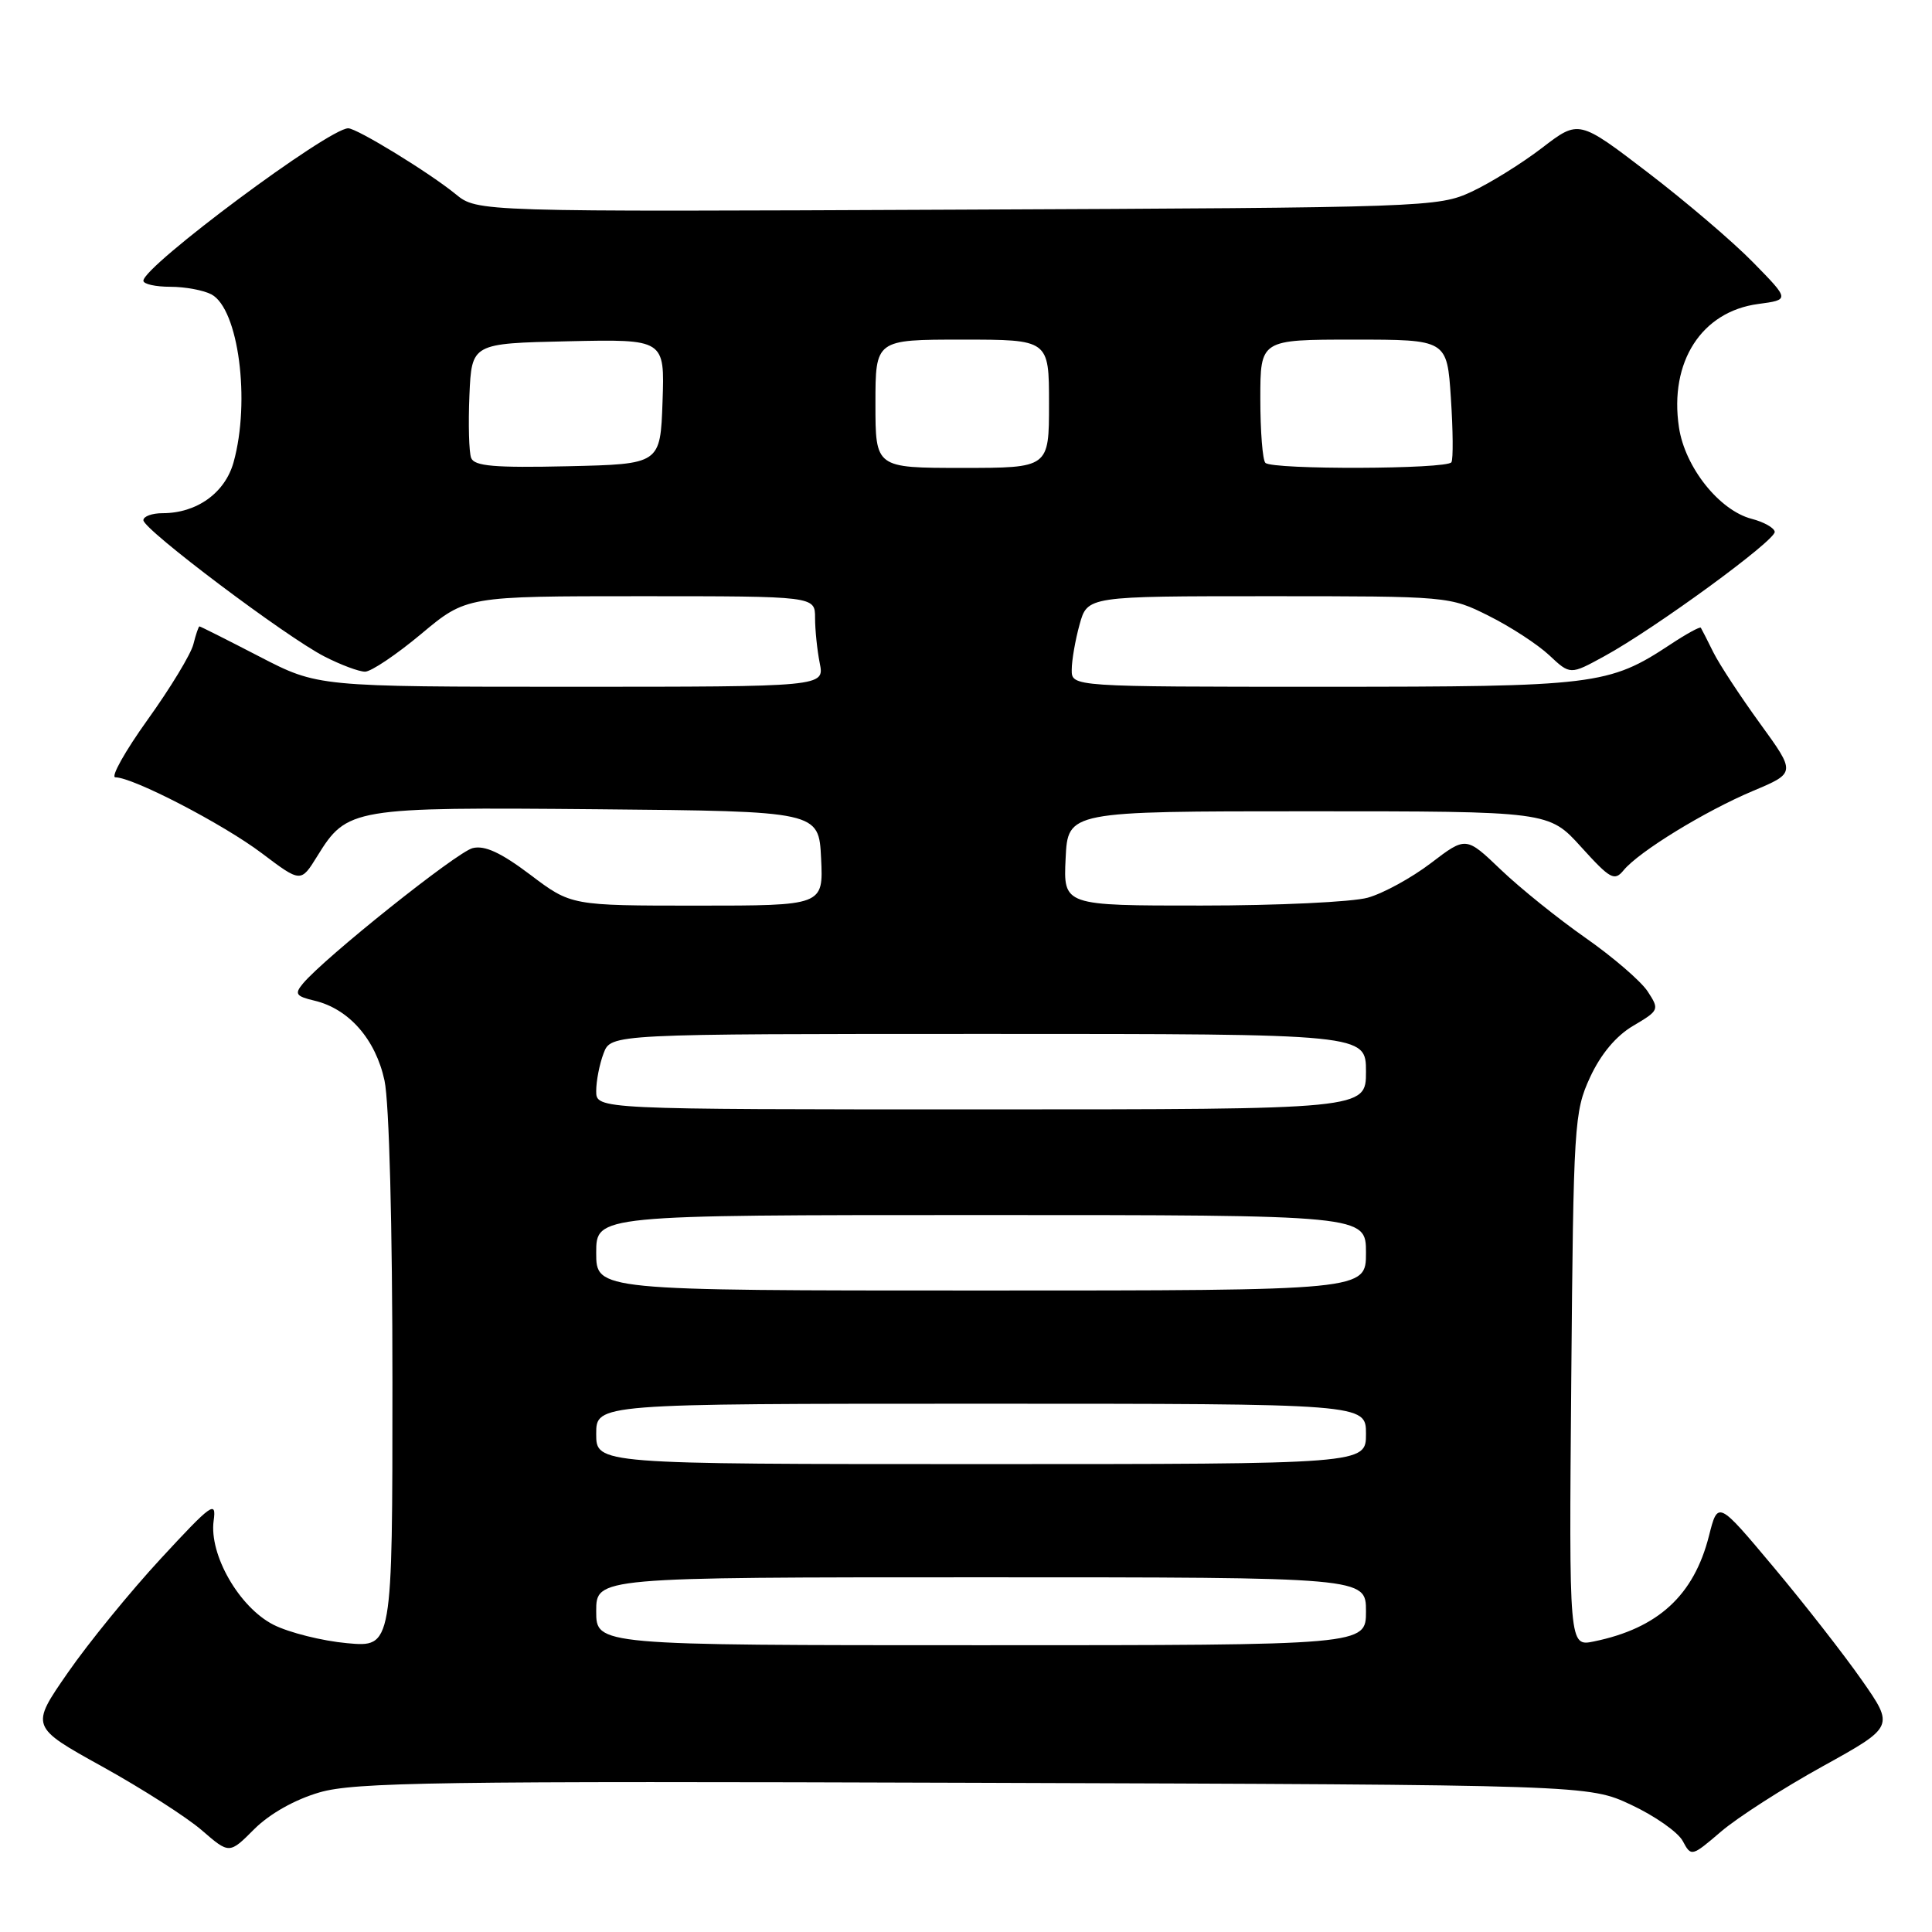 <?xml version="1.0" encoding="UTF-8" standalone="no"?>
<!DOCTYPE svg PUBLIC "-//W3C//DTD SVG 1.1//EN" "http://www.w3.org/Graphics/SVG/1.1/DTD/svg11.dtd" >
<svg xmlns="http://www.w3.org/2000/svg" xmlns:xlink="http://www.w3.org/1999/xlink" version="1.1" viewBox="0 0 256 256">
 <g >
 <path fill="currentColor"
d=" M 42.34 237.50 C 46.99 236.15 57.99 235.99 129.08 236.23 C 210.50 236.50 210.50 236.50 216.16 239.16 C 219.28 240.62 222.34 242.77 222.97 243.94 C 224.09 246.04 224.15 246.03 228.04 242.70 C 230.21 240.84 236.26 236.95 241.49 234.06 C 251.01 228.79 251.01 228.79 246.69 222.61 C 244.32 219.22 239.06 212.48 235.00 207.64 C 227.63 198.84 227.63 198.84 226.45 203.50 C 224.45 211.40 219.70 215.76 211.20 217.50 C 207.90 218.18 207.90 218.18 208.20 182.84 C 208.49 148.90 208.59 147.31 210.69 142.75 C 212.11 139.68 214.13 137.26 216.41 135.92 C 219.86 133.88 219.90 133.78 218.32 131.36 C 217.42 130.00 213.72 126.81 210.10 124.28 C 206.47 121.74 201.42 117.68 198.88 115.25 C 194.25 110.82 194.25 110.82 189.60 114.37 C 187.04 116.32 183.28 118.38 181.23 118.95 C 179.18 119.52 169.27 119.99 159.20 119.99 C 140.90 120.00 140.90 120.00 141.20 113.75 C 141.50 107.50 141.50 107.50 173.36 107.50 C 205.23 107.50 205.23 107.50 209.51 112.23 C 213.37 116.49 213.92 116.80 215.14 115.31 C 217.19 112.83 225.88 107.50 232.28 104.80 C 237.96 102.41 237.96 102.41 233.23 95.89 C 230.63 92.31 227.84 88.06 227.03 86.44 C 226.23 84.82 225.48 83.35 225.37 83.18 C 225.27 83.00 223.45 83.99 221.34 85.39 C 213.16 90.79 211.42 91.00 175.37 91.00 C 142.00 91.00 142.00 91.00 142.01 88.75 C 142.01 87.51 142.48 84.81 143.05 82.75 C 144.09 79.00 144.09 79.00 168.08 79.00 C 191.93 79.00 192.10 79.01 197.28 81.61 C 200.15 83.04 203.75 85.39 205.28 86.82 C 208.06 89.43 208.06 89.43 212.57 86.96 C 219.26 83.31 235.33 71.57 235.16 70.46 C 235.08 69.93 233.70 69.16 232.11 68.75 C 227.81 67.63 223.26 61.91 222.47 56.62 C 221.17 47.96 225.46 41.28 232.97 40.28 C 237.15 39.72 237.15 39.72 232.32 34.79 C 229.67 32.07 223.38 26.71 218.35 22.86 C 209.20 15.86 209.20 15.86 204.35 19.58 C 201.68 21.63 197.47 24.25 195.00 25.40 C 190.60 27.45 189.09 27.51 126.87 27.78 C 63.24 28.07 63.24 28.07 60.37 25.72 C 56.91 22.89 47.30 17.00 46.14 17.00 C 43.55 17.00 19.00 35.27 19.00 37.20 C 19.00 37.64 20.60 38.00 22.57 38.00 C 24.53 38.00 26.98 38.46 28.02 39.01 C 31.60 40.93 33.21 53.12 30.95 61.25 C 29.82 65.31 26.08 68.00 21.55 68.00 C 20.15 68.00 19.00 68.42 19.00 68.93 C 19.00 70.16 37.96 84.43 43.01 87.00 C 45.16 88.10 47.57 89.00 48.37 89.00 C 49.17 89.00 52.52 86.75 55.81 84.00 C 61.79 79.00 61.79 79.00 84.90 79.00 C 108.00 79.00 108.00 79.00 108.00 81.87 C 108.00 83.46 108.28 86.16 108.62 87.87 C 109.25 91.00 109.25 91.00 75.68 91.00 C 42.11 91.00 42.11 91.00 34.38 87.00 C 30.13 84.80 26.55 83.00 26.43 83.00 C 26.31 83.00 25.95 84.07 25.62 85.38 C 25.29 86.69 22.56 91.19 19.55 95.38 C 16.55 99.57 14.63 103.00 15.29 103.00 C 17.63 103.00 29.56 109.19 34.68 113.05 C 39.86 116.96 39.86 116.96 42.03 113.46 C 45.99 107.05 46.64 106.94 79.23 107.23 C 108.50 107.50 108.50 107.50 108.80 113.75 C 109.10 120.00 109.10 120.00 92.39 120.00 C 75.68 120.00 75.68 120.00 70.27 115.91 C 66.37 112.97 64.22 111.98 62.63 112.38 C 60.53 112.90 42.95 126.94 40.13 130.34 C 39.00 131.70 39.21 132.01 41.66 132.59 C 46.23 133.67 49.77 137.71 50.95 143.18 C 51.57 146.10 52.00 162.38 52.00 183.19 C 52.00 218.28 52.00 218.28 45.99 217.73 C 42.69 217.43 38.30 216.33 36.24 215.29 C 31.70 212.98 27.69 206.01 28.31 201.50 C 28.69 198.77 28.06 199.22 21.33 206.50 C 17.26 210.90 11.70 217.72 8.98 221.65 C 4.02 228.80 4.02 228.80 13.55 234.08 C 18.80 236.99 24.73 240.78 26.74 242.52 C 30.39 245.68 30.39 245.68 33.70 242.36 C 35.74 240.33 39.07 238.45 42.34 237.50 Z  M 79.00 213.50 C 79.00 209.00 79.00 209.00 130.00 209.00 C 181.00 209.00 181.00 209.00 181.00 213.50 C 181.00 218.00 181.00 218.00 130.00 218.00 C 79.00 218.00 79.00 218.00 79.00 213.50 Z  M 79.00 190.00 C 79.00 186.00 79.00 186.00 130.00 186.00 C 181.00 186.00 181.00 186.00 181.00 190.00 C 181.00 194.00 181.00 194.00 130.00 194.00 C 79.00 194.00 79.00 194.00 79.00 190.00 Z  M 79.00 166.00 C 79.00 161.00 79.00 161.00 130.00 161.00 C 181.00 161.00 181.00 161.00 181.00 166.00 C 181.00 171.00 181.00 171.00 130.00 171.00 C 79.00 171.00 79.00 171.00 79.00 166.00 Z  M 79.00 144.57 C 79.00 143.23 79.44 140.98 79.98 139.57 C 80.95 137.00 80.95 137.00 130.98 137.00 C 181.00 137.00 181.00 137.00 181.00 142.00 C 181.00 147.00 181.00 147.00 130.00 147.00 C 79.00 147.00 79.00 147.00 79.00 144.57 Z  M 62.43 60.68 C 62.14 59.92 62.04 56.20 62.20 52.40 C 62.50 45.50 62.50 45.50 75.29 45.22 C 88.08 44.94 88.08 44.94 87.79 53.22 C 87.50 61.50 87.50 61.50 75.23 61.78 C 65.53 62.00 62.85 61.77 62.43 60.68 Z  M 116.00 53.50 C 116.00 45.00 116.00 45.00 127.50 45.00 C 139.00 45.00 139.00 45.00 139.00 53.50 C 139.00 62.00 139.00 62.00 127.50 62.00 C 116.00 62.00 116.00 62.00 116.00 53.50 Z  M 167.67 61.33 C 167.30 60.97 167.00 57.14 167.00 52.83 C 167.00 45.00 167.00 45.00 179.37 45.00 C 191.74 45.00 191.74 45.00 192.25 52.75 C 192.53 57.01 192.57 60.84 192.32 61.25 C 191.78 62.18 168.59 62.26 167.67 61.33 Z "/>
</g>
</svg>